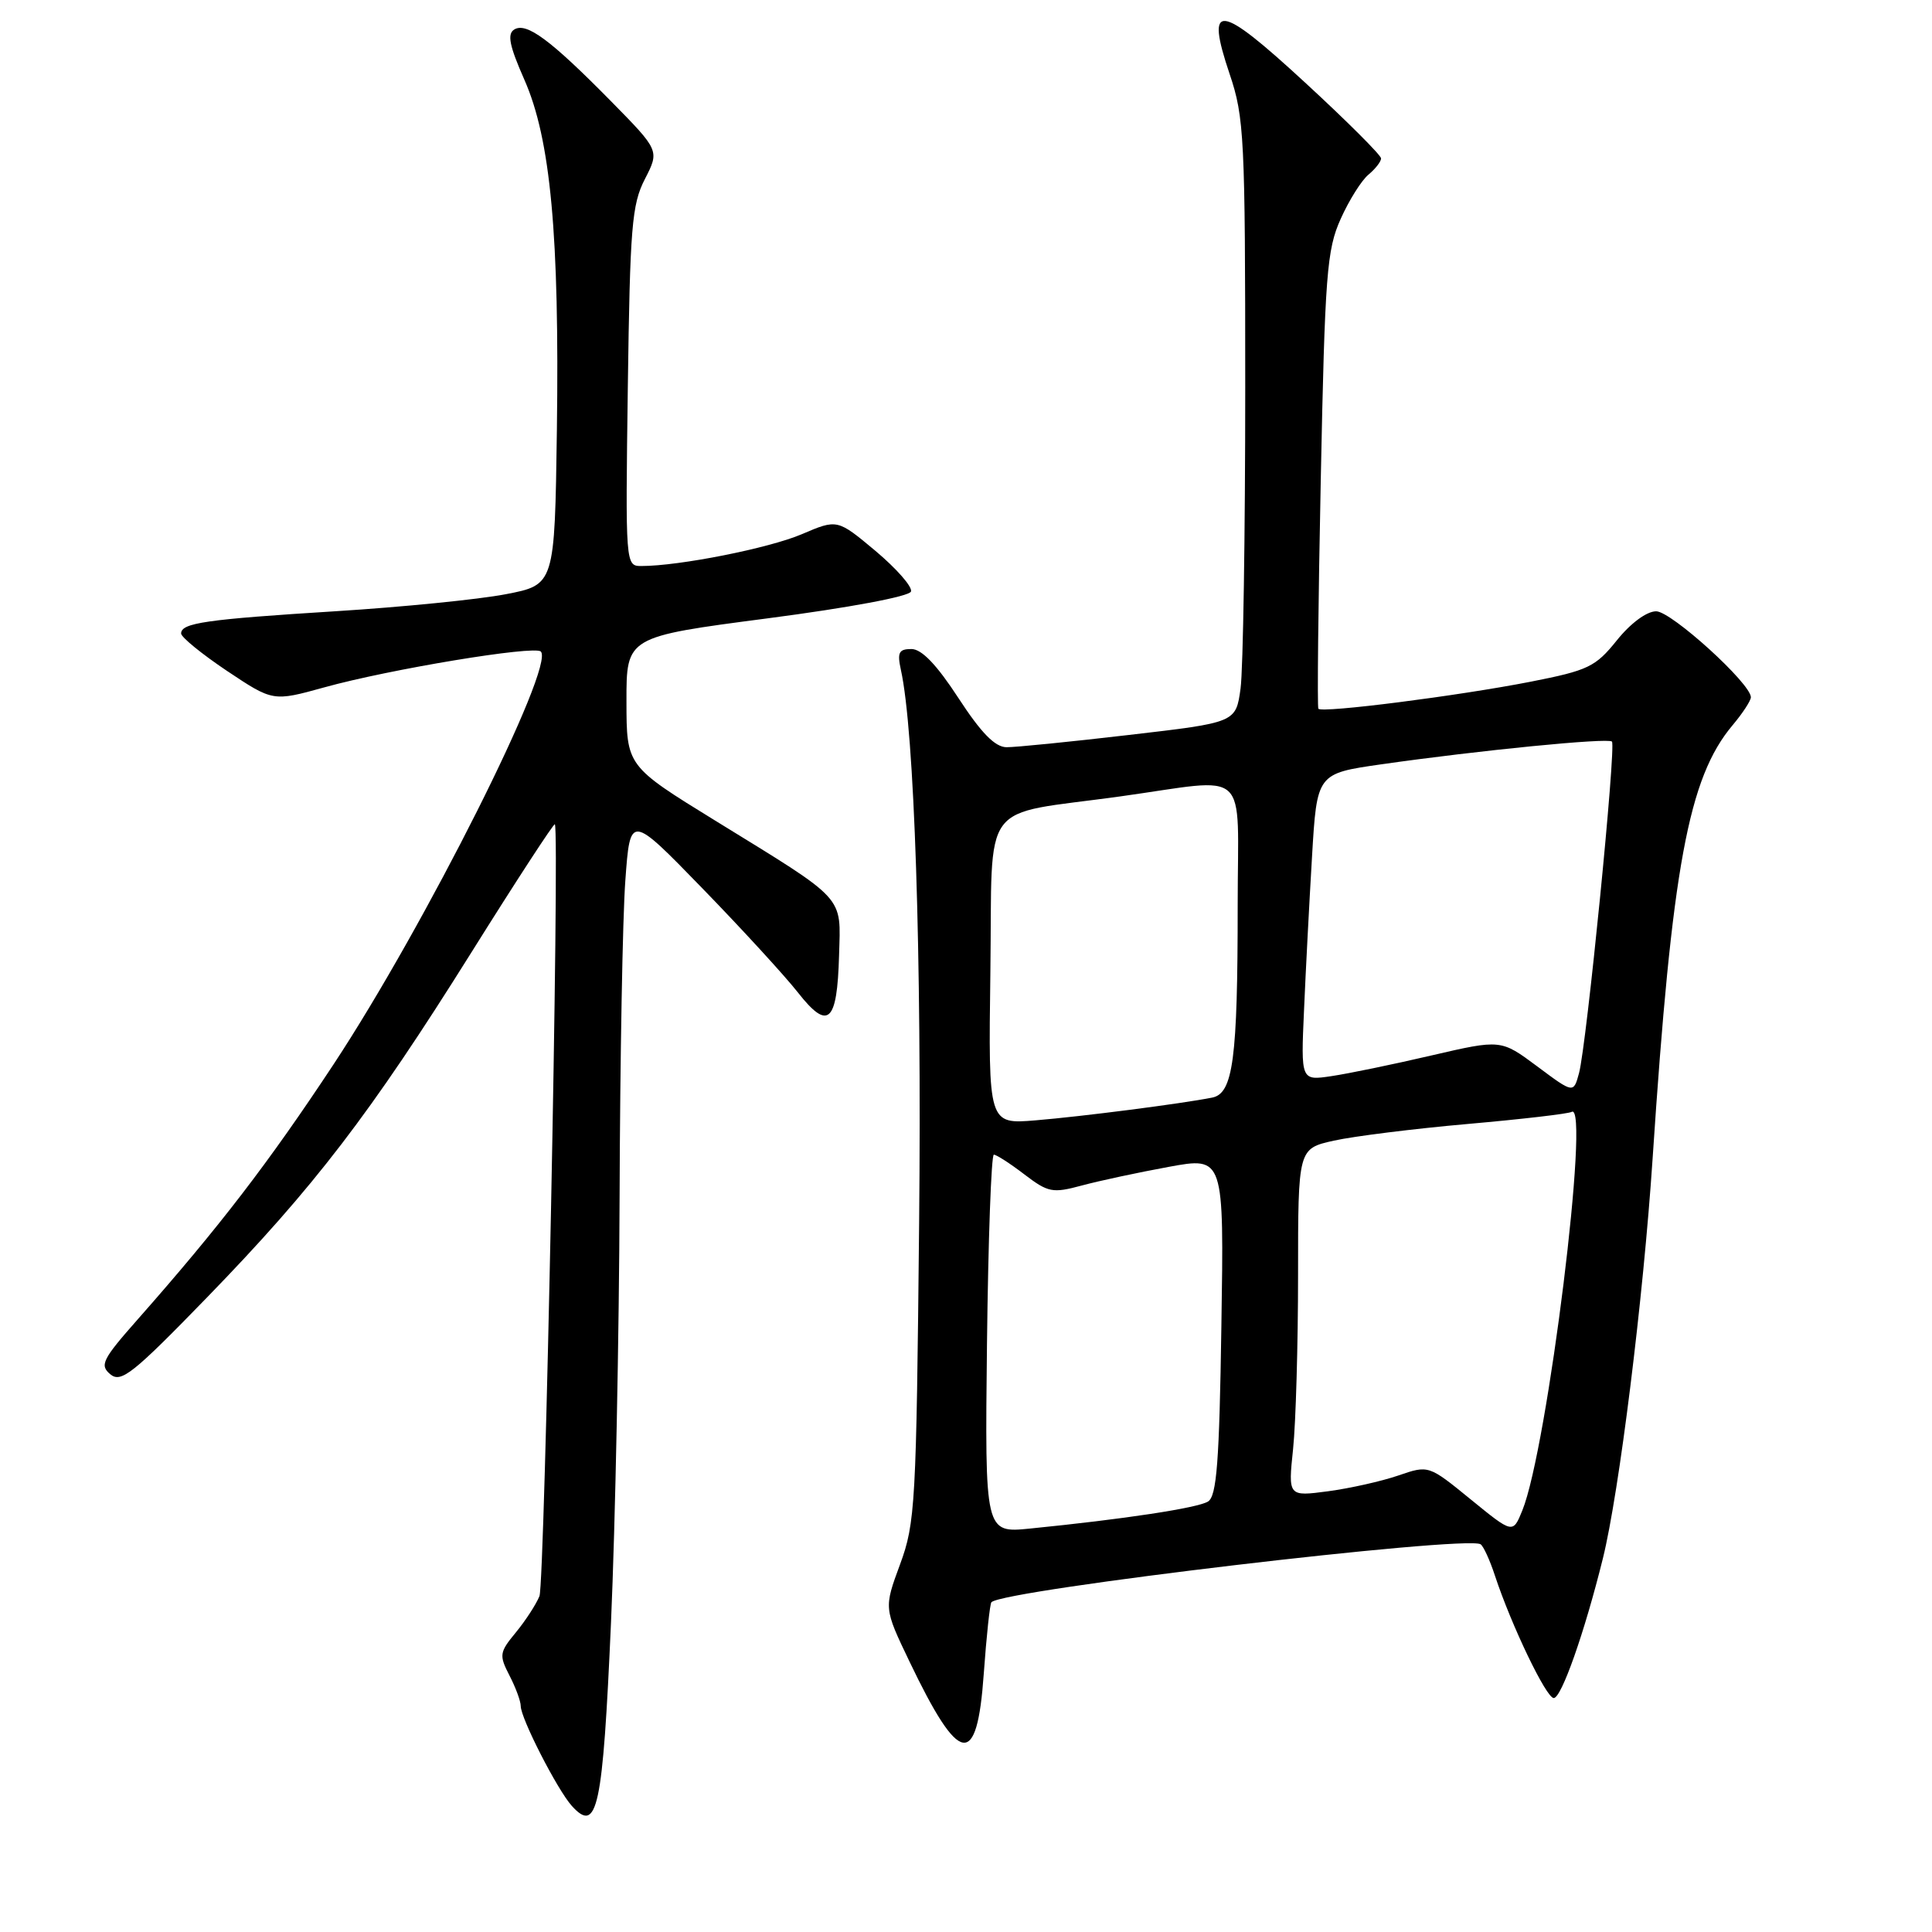 <?xml version="1.0" encoding="UTF-8" standalone="no"?>
<!DOCTYPE svg PUBLIC "-//W3C//DTD SVG 1.1//EN" "http://www.w3.org/Graphics/SVG/1.1/DTD/svg11.dtd" >
<svg xmlns="http://www.w3.org/2000/svg" xmlns:xlink="http://www.w3.org/1999/xlink" version="1.1" viewBox="0 0 256 256">
 <g >
 <path fill="currentColor"
d=" M 80.96 215.00 C 81.53 202.07 82.04 176.65 82.10 158.50 C 82.16 140.35 82.50 121.53 82.86 116.68 C 83.50 107.86 83.50 107.86 93.04 117.68 C 98.29 123.08 103.99 129.30 105.72 131.50 C 109.74 136.62 110.93 135.55 111.18 126.60 C 111.40 118.56 112.28 119.52 94.76 108.73 C 83.02 101.50 83.02 101.50 83.01 92.94 C 83.00 84.38 83.00 84.38 101.67 81.94 C 112.55 80.52 120.50 79.03 120.71 78.38 C 120.92 77.76 118.80 75.35 116.02 73.01 C 110.95 68.77 110.95 68.77 106.23 70.79 C 101.86 72.65 90.00 75.00 84.99 75.00 C 82.88 75.00 82.87 74.90 83.19 51.25 C 83.48 30.09 83.72 27.09 85.45 23.73 C 87.39 19.95 87.39 19.95 80.95 13.40 C 72.94 5.27 69.76 2.91 68.14 3.91 C 67.18 4.51 67.50 6.07 69.48 10.56 C 72.96 18.42 74.14 31.20 73.79 56.99 C 73.50 77.49 73.50 77.49 67.00 78.74 C 63.42 79.43 53.30 80.44 44.50 80.99 C 27.27 82.07 24.00 82.54 24.00 83.94 C 24.00 84.43 26.74 86.66 30.08 88.90 C 36.17 92.96 36.17 92.96 42.97 91.08 C 51.60 88.68 70.83 85.50 71.66 86.33 C 73.59 88.25 56.31 122.66 44.22 141.00 C 35.57 154.10 29.12 162.50 18.25 174.82 C 13.55 180.14 13.18 180.90 14.62 182.10 C 16.04 183.28 17.60 182.04 27.38 171.97 C 41.64 157.29 49.05 147.62 62.45 126.22 C 68.40 116.71 73.39 109.06 73.52 109.22 C 74.19 109.96 72.19 209.76 71.48 211.50 C 71.03 212.60 69.62 214.77 68.34 216.32 C 66.17 218.95 66.12 219.32 67.51 222.02 C 68.33 223.60 69.00 225.42 69.00 226.06 C 69.00 227.68 73.84 237.14 75.76 239.28 C 79.16 243.05 79.87 239.70 80.96 215.00 Z  M 130.35 221.83 C 130.71 216.79 131.17 212.50 131.37 212.30 C 133.01 210.65 194.15 203.42 196.18 204.62 C 196.55 204.85 197.41 206.71 198.08 208.76 C 200.25 215.34 204.88 225.00 205.88 225.00 C 206.90 225.00 209.95 216.35 212.39 206.50 C 214.54 197.84 217.75 172.04 218.98 153.50 C 221.54 114.86 223.72 103.05 229.58 96.09 C 230.91 94.51 232.00 92.84 232.00 92.39 C 232.00 90.57 221.46 81.00 219.45 81.00 C 218.20 81.00 216.07 82.57 214.24 84.85 C 211.41 88.37 210.45 88.83 202.82 90.33 C 193.22 92.21 175.13 94.52 174.69 93.91 C 174.53 93.68 174.67 80.00 175.01 63.50 C 175.56 36.29 175.81 33.08 177.65 29.00 C 178.76 26.52 180.42 23.88 181.34 23.13 C 182.25 22.37 183.00 21.41 183.00 20.99 C 183.00 20.57 178.48 16.05 172.95 10.96 C 161.45 0.35 159.68 0.15 162.94 9.83 C 164.87 15.54 165.00 18.25 165.00 51.33 C 165.00 70.79 164.72 88.75 164.38 91.23 C 163.76 95.74 163.76 95.74 149.63 97.38 C 141.86 98.29 134.54 99.02 133.37 99.01 C 131.85 99.00 130.01 97.12 127.00 92.50 C 124.12 88.08 122.13 86.00 120.77 86.00 C 119.10 86.00 118.87 86.46 119.37 88.75 C 121.17 96.87 122.14 126.38 121.79 162.00 C 121.42 199.34 121.28 201.82 119.26 207.29 C 117.12 213.09 117.12 213.09 120.51 220.16 C 127.14 234.01 129.46 234.40 130.35 221.83 Z  M 130.78 178.07 C 130.94 164.28 131.35 153.00 131.69 153.00 C 132.03 153.00 133.85 154.17 135.73 155.61 C 138.89 158.02 139.47 158.13 143.33 157.09 C 145.62 156.47 150.81 155.36 154.84 154.62 C 162.19 153.27 162.19 153.27 161.84 175.67 C 161.57 193.78 161.22 198.24 160.07 198.96 C 158.68 199.82 148.93 201.30 136.50 202.54 C 130.50 203.14 130.50 203.14 130.78 178.07 Z  M 194.88 198.68 C 189.30 194.13 189.30 194.13 185.29 195.51 C 183.08 196.27 178.89 197.21 175.98 197.60 C 170.68 198.30 170.68 198.30 171.34 192.00 C 171.70 188.54 172.00 178.17 172.00 168.95 C 172.00 152.20 172.00 152.20 176.75 151.14 C 179.36 150.56 187.35 149.56 194.50 148.93 C 201.65 148.30 207.84 147.58 208.25 147.33 C 210.76 145.82 205.05 191.98 201.71 200.16 C 200.46 203.23 200.46 203.23 194.88 198.68 Z  M 131.23 128.81 C 131.54 105.46 129.56 108.15 148.43 105.53 C 165.90 103.10 164.00 101.35 164.00 119.86 C 164.00 140.36 163.40 144.90 160.61 145.44 C 156.46 146.26 143.39 147.94 137.23 148.45 C 130.96 148.97 130.96 148.97 131.23 128.81 Z  M 203.69 141.30 C 198.88 137.72 198.88 137.72 189.69 139.85 C 184.64 141.03 178.67 142.26 176.44 142.59 C 172.37 143.20 172.37 143.20 172.79 133.85 C 173.01 128.71 173.49 119.55 173.85 113.50 C 174.50 102.50 174.50 102.50 183.00 101.28 C 195.95 99.43 213.07 97.74 213.59 98.26 C 214.17 98.83 210.23 138.48 209.23 142.19 C 208.50 144.89 208.50 144.89 203.69 141.30 Z "/>
</g>
</svg>